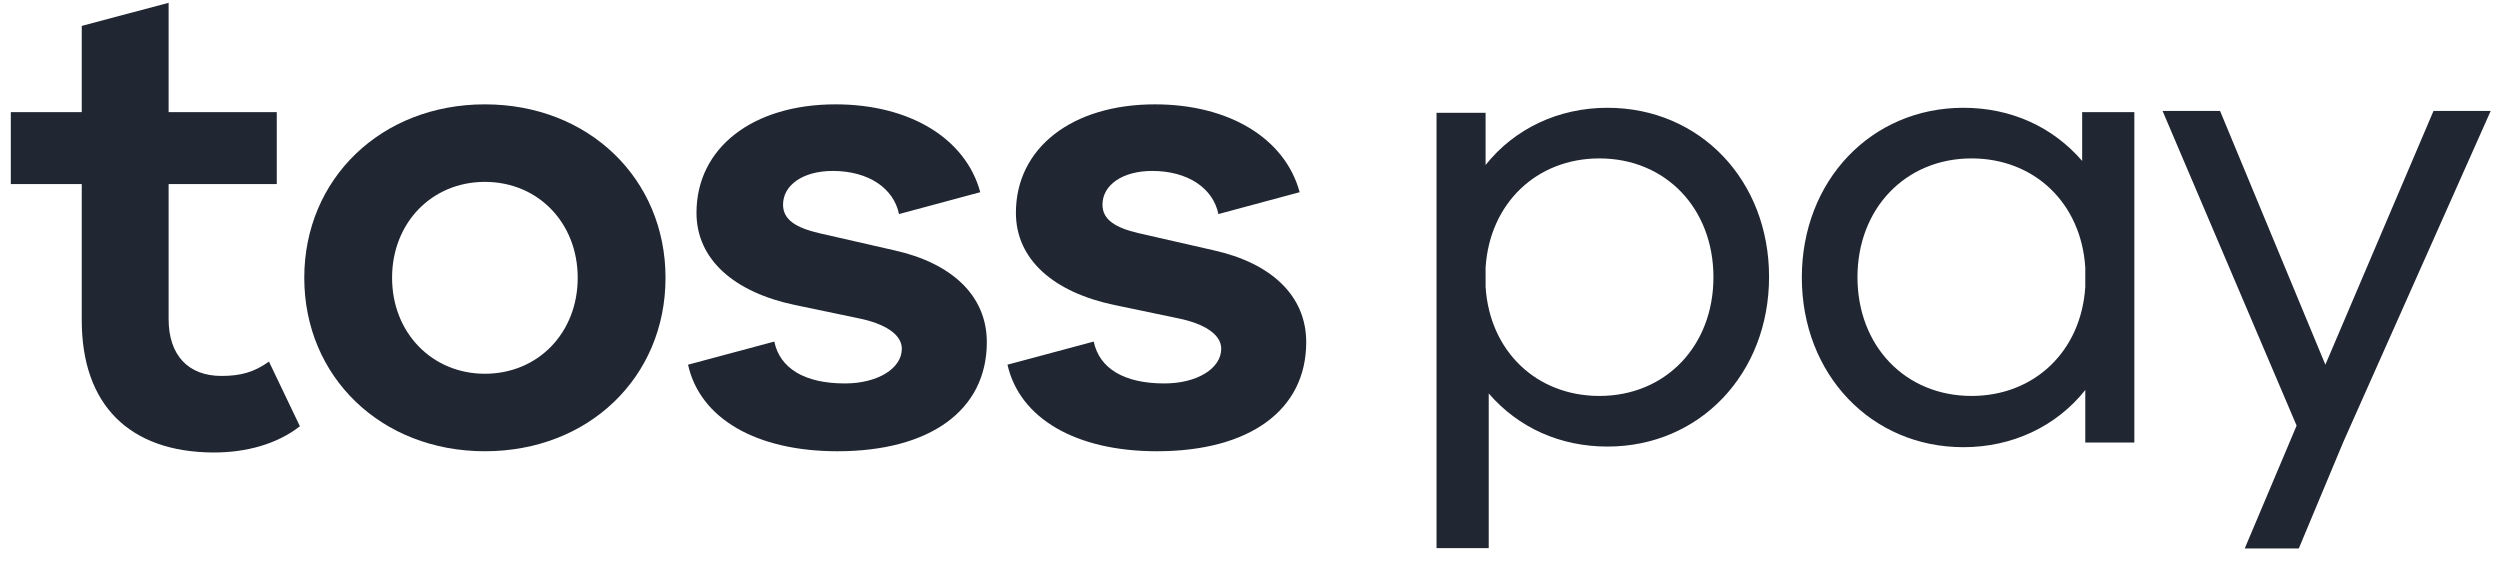 <svg width="96" height="22" viewBox="0 0 96 22" fill="none" xmlns="http://www.w3.org/2000/svg">
<g id="Group">
<path id="Vector" d="M3.139 12.3V7.067H0.415V4.307H3.139V0.995L6.475 0.107V4.307H10.628V7.067H6.475V12.252C6.475 13.632 7.22 14.436 8.504 14.436C9.236 14.436 9.764 14.292 10.328 13.884L11.516 16.368C10.64 17.052 9.464 17.376 8.204 17.376C4.963 17.364 3.139 15.54 3.139 12.3Z" fill="#202632"/>
<path id="Vector_2" d="M11.684 10.668C11.684 6.864 14.636 4.007 18.62 4.007C22.604 4.007 25.556 6.864 25.556 10.668C25.556 14.484 22.604 17.328 18.62 17.328C14.636 17.328 11.684 14.472 11.684 10.668ZM18.62 14.352C20.66 14.352 22.184 12.78 22.184 10.668C22.184 8.556 20.66 6.984 18.62 6.984C16.58 6.984 15.056 8.556 15.056 10.668C15.056 12.78 16.592 14.352 18.62 14.352Z" fill="#202632"/>
<path id="Vector_3" d="M26.421 14.004L29.733 13.116C29.949 14.148 30.897 14.724 32.445 14.724C33.705 14.724 34.63 14.148 34.63 13.392C34.63 12.84 33.981 12.432 32.997 12.228L30.525 11.712C28.185 11.22 26.745 9.96 26.745 8.172C26.745 5.675 28.905 4.007 32.085 4.007C34.917 4.007 37.078 5.303 37.642 7.38L34.522 8.22C34.317 7.224 33.345 6.564 31.977 6.564C30.837 6.564 30.069 7.104 30.069 7.86C30.069 8.448 30.585 8.748 31.449 8.952L34.341 9.612C36.55 10.104 37.894 11.352 37.894 13.14C37.894 15.756 35.709 17.328 32.157 17.328C29.037 17.328 26.877 16.068 26.421 14.004Z" fill="#202632"/>
<path id="Vector_4" d="M38.687 14.004L41.999 13.116C42.215 14.148 43.163 14.724 44.711 14.724C45.971 14.724 46.895 14.148 46.895 13.392C46.895 12.84 46.247 12.432 45.263 12.228L42.791 11.712C40.451 11.22 39.011 9.96 39.011 8.172C39.011 5.675 41.171 4.007 44.351 4.007C47.183 4.007 49.343 5.303 49.907 7.38L46.787 8.22C46.583 7.224 45.611 6.564 44.243 6.564C43.103 6.564 42.335 7.104 42.335 7.86C42.335 8.448 42.851 8.748 43.715 8.952L46.607 9.612C48.815 10.104 50.159 11.352 50.159 13.14C50.159 15.756 47.975 17.328 44.423 17.328C41.315 17.328 39.155 16.068 38.687 14.004Z" fill="#202632"/>
<path id="Vector_5" d="M79.955 6.179C78.815 4.859 77.207 4.139 75.395 4.139C71.855 4.139 69.19 6.935 69.19 10.656C69.19 14.376 71.855 17.172 75.395 17.172C77.267 17.172 78.959 16.38 80.075 14.976V16.992H81.959V4.307H79.955V6.179ZM75.707 15.204C73.163 15.204 71.327 13.284 71.327 10.644C71.327 8.003 73.175 6.083 75.707 6.083C78.119 6.083 79.919 7.799 80.075 10.272V11.016C79.919 13.488 78.119 15.204 75.707 15.204Z" fill="#202632"/>
<path id="Vector_6" d="M93.447 4.259L89.294 14.004L85.25 4.259H83.042L88.19 16.344L86.198 21.06H88.274L89.99 16.956L95.643 4.259H93.447Z" fill="#202632"/>
<path id="Vector_7" d="M61.727 4.139C59.855 4.139 58.163 4.931 57.047 6.335V4.331H55.163V21.048H57.167V15.108C58.307 16.428 59.915 17.148 61.727 17.148C65.268 17.148 67.932 14.352 67.932 10.632C67.932 6.911 65.268 4.139 61.727 4.139ZM61.416 15.204C59.003 15.204 57.203 13.488 57.047 11.016V10.272C57.203 7.811 59.003 6.083 61.416 6.083C63.96 6.083 65.796 8.003 65.796 10.644C65.796 13.284 63.96 15.204 61.416 15.204Z" fill="#202632"/>
</g>
</svg>
